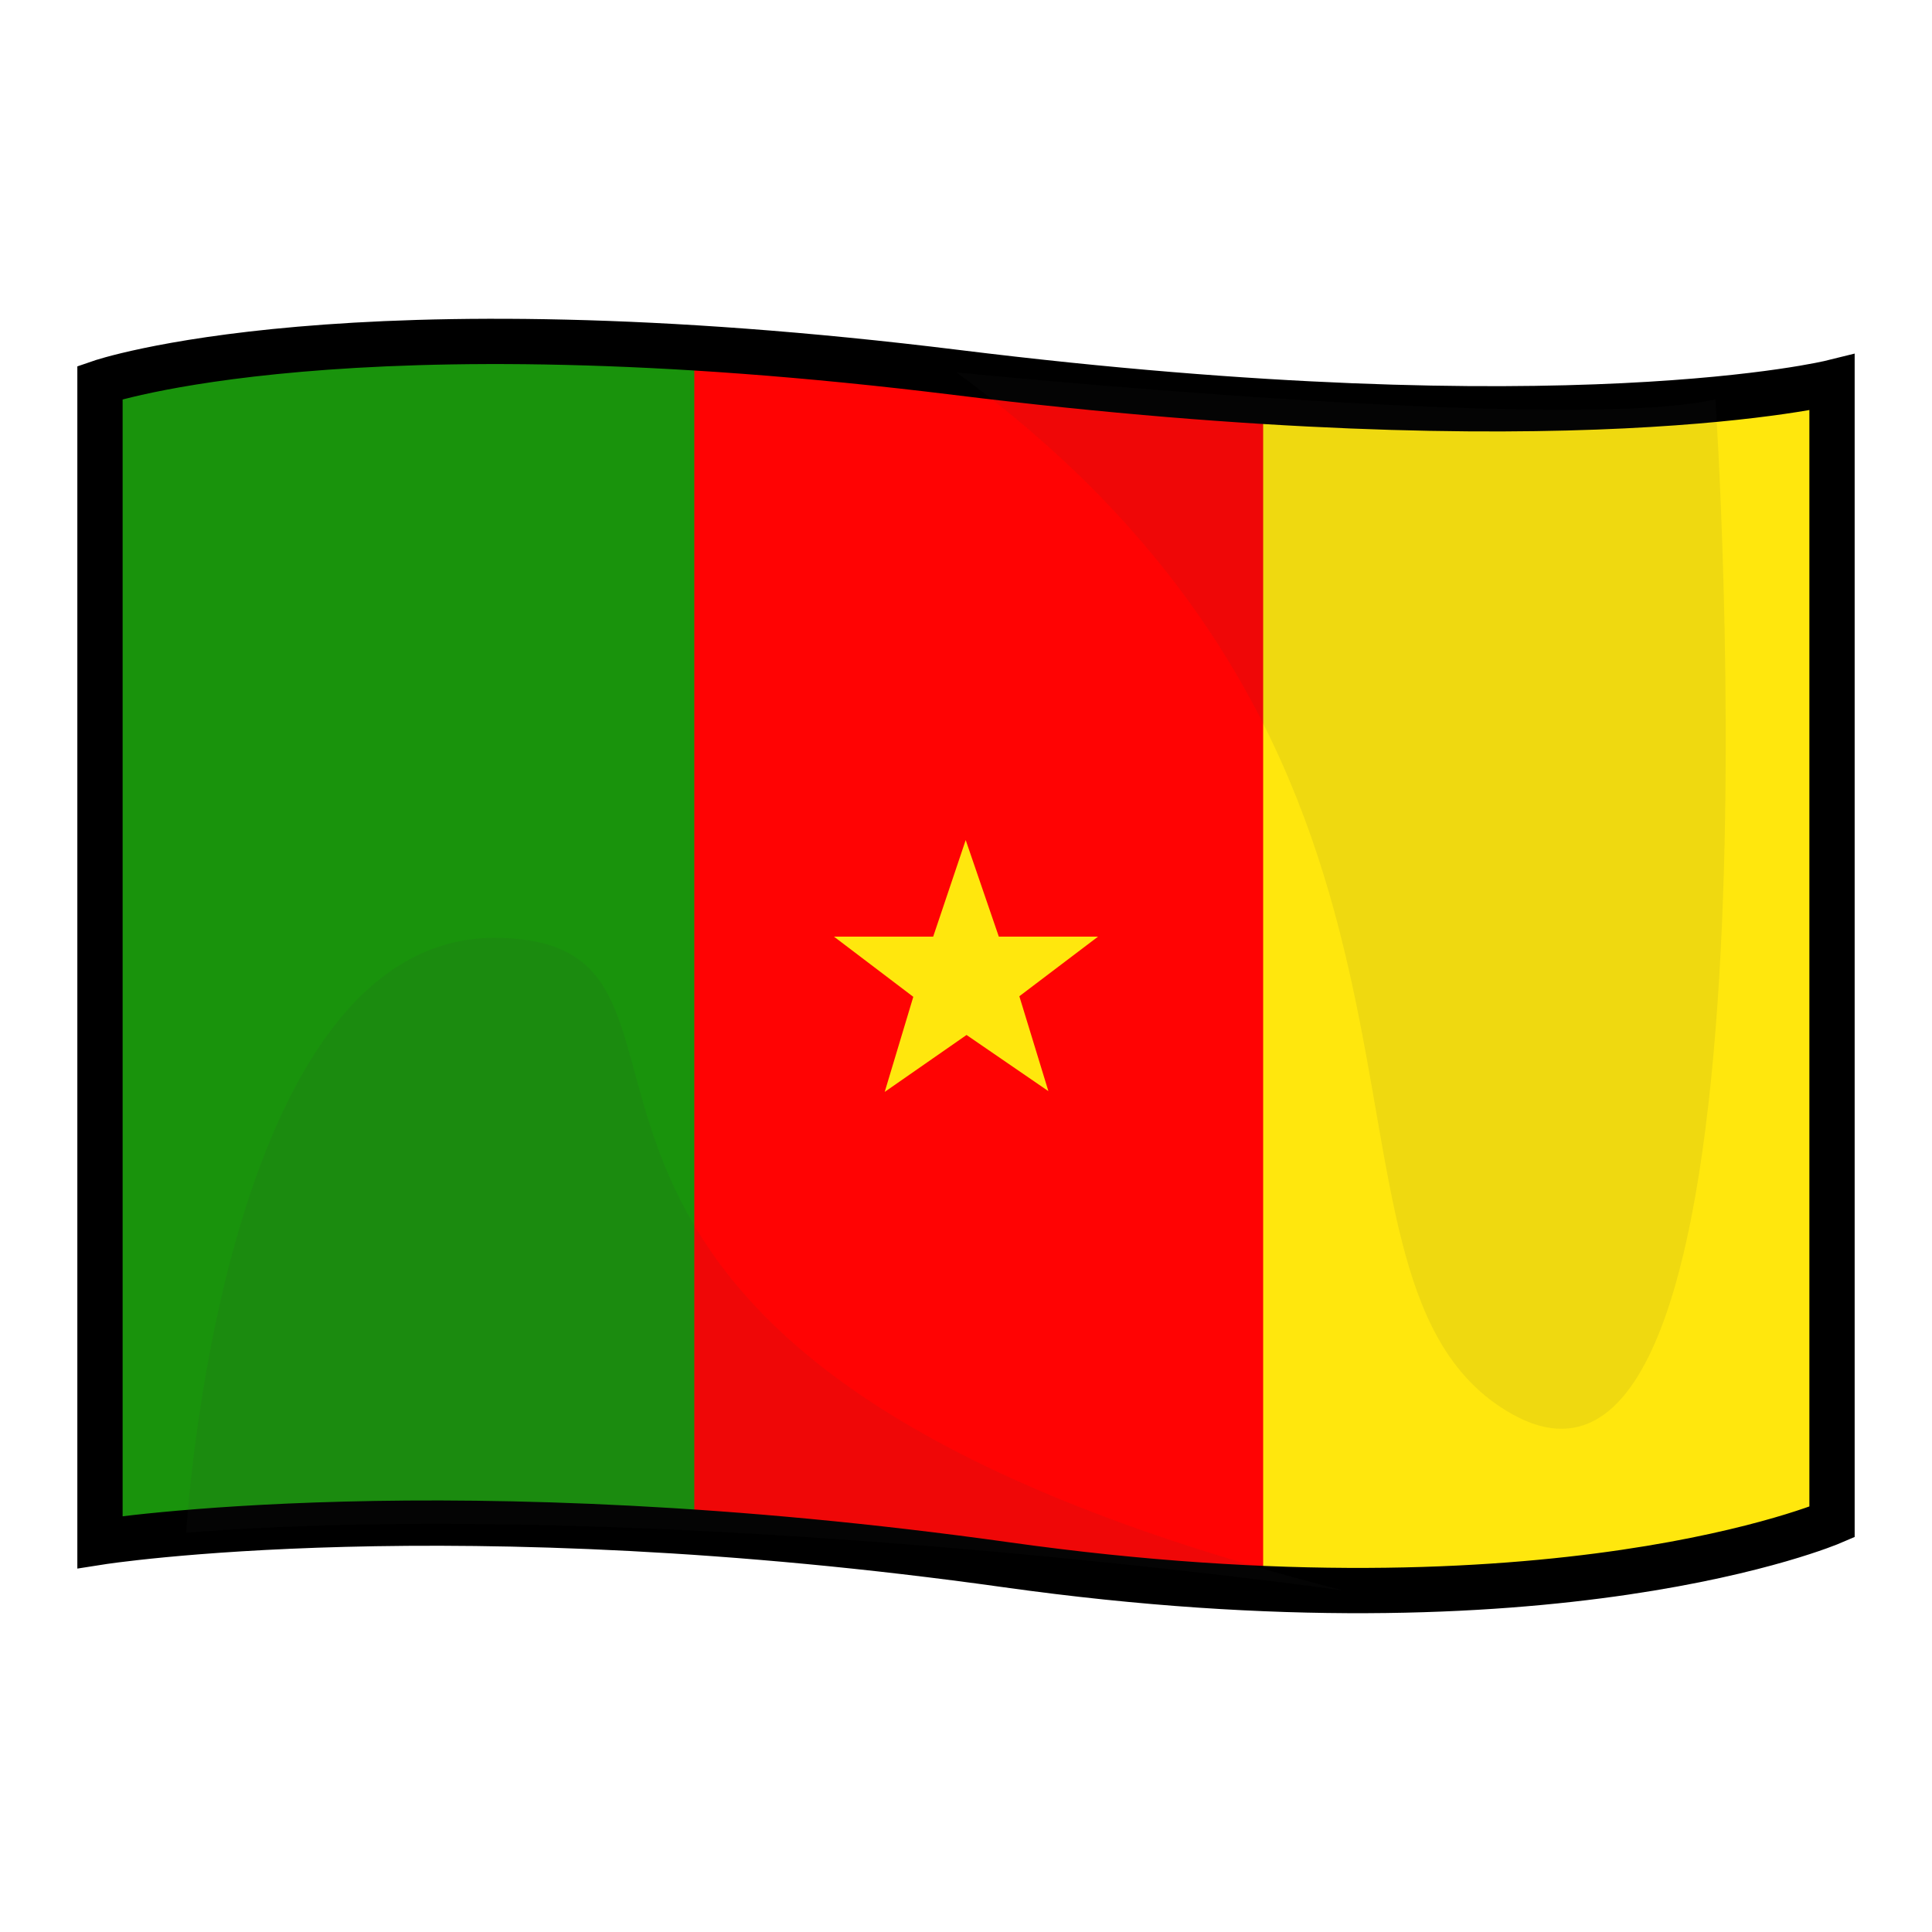 <?xml version="1.0" encoding="utf-8"?>
<!-- Generator: Adobe Illustrator 15.0.2, SVG Export Plug-In . SVG Version: 6.00 Build 0)  -->
<!DOCTYPE svg PUBLIC "-//W3C//DTD SVG 1.1//EN" "http://www.w3.org/Graphics/SVG/1.1/DTD/svg11.dtd">
<svg version="1.1" id="レイヤー_1" xmlns="http://www.w3.org/2000/svg" xmlns:xlink="http://www.w3.org/1999/xlink" x="0px"
	 y="0px" width="64px" height="64px" viewBox="0 0 64 64" style="enable-background:new 0 0 64 64;" xml:space="preserve">
<g>
	<path style="fill:#19930C;" d="M3.312,12.671v38.413c0,0,11.624-1.83,30.041,0.753
		C51.494,54.381,60.688,50.42,60.688,50.42V12.671c0,0-8.75,2.167-29.001-0.333
		C11.487,9.844,3.312,12.671,3.312,12.671z"/>
	<path style="fill:#FF0303;" d="M23,11.954v39.13c0,0,1.333-0.415,10.354,0.753
		C51.52,54.189,60.688,50.42,60.688,50.42V12.671c0,0-8.743,2.11-29.001-0.333
		C23.167,11.31,23,11.954,23,11.954z"/>
	<path style="fill:#FFE70D;" d="M41.844,52.69c14.746-0.001,18.844-2.271,18.844-2.271V12.671
		c0,0-3.844,0.998-18.844,0.52C41.844,25.918,41.844,34.085,41.844,52.69z"/>
	<path style="fill:none;stroke:#000000;stroke-width:1.5;stroke-miterlimit:10;" d="M3.312,12.671v38.413
		c0,0,11.624-1.83,30.041,0.753C51.494,54.381,60.688,50.42,60.688,50.42V12.671
		c0,0-8.75,2.167-29.001-0.333C11.487,9.844,3.312,12.671,3.312,12.671z"/>
	<g>
		<path style="opacity:0.08;fill:#3D3D3D;" d="M31.687,12.337c0,0,20.293,2.031,25.137,0.89
			c0,0,2.72,40.003-7.156,33.358C42.667,41.875,49.667,25.5,31.687,12.337z"/>
		<path style="opacity:0.08;fill:#3D3D3D;" d="M44.499,52.687c0,0-22.409-3.165-38.331-1.915
			c0,0,1.119-19.892,10.351-19.706S12.993,44.668,44.499,52.687z"/>
	</g>
	<polygon style="fill:#FFE70D;" points="31.99,27.828 33.087,31.027 36.374,31.027 33.767,33.002 
		34.729,36.145 32.018,34.285 29.307,36.171 30.254,33.021 27.626,31.027 
		30.913,31.027 	"/>
</g>
</svg>
